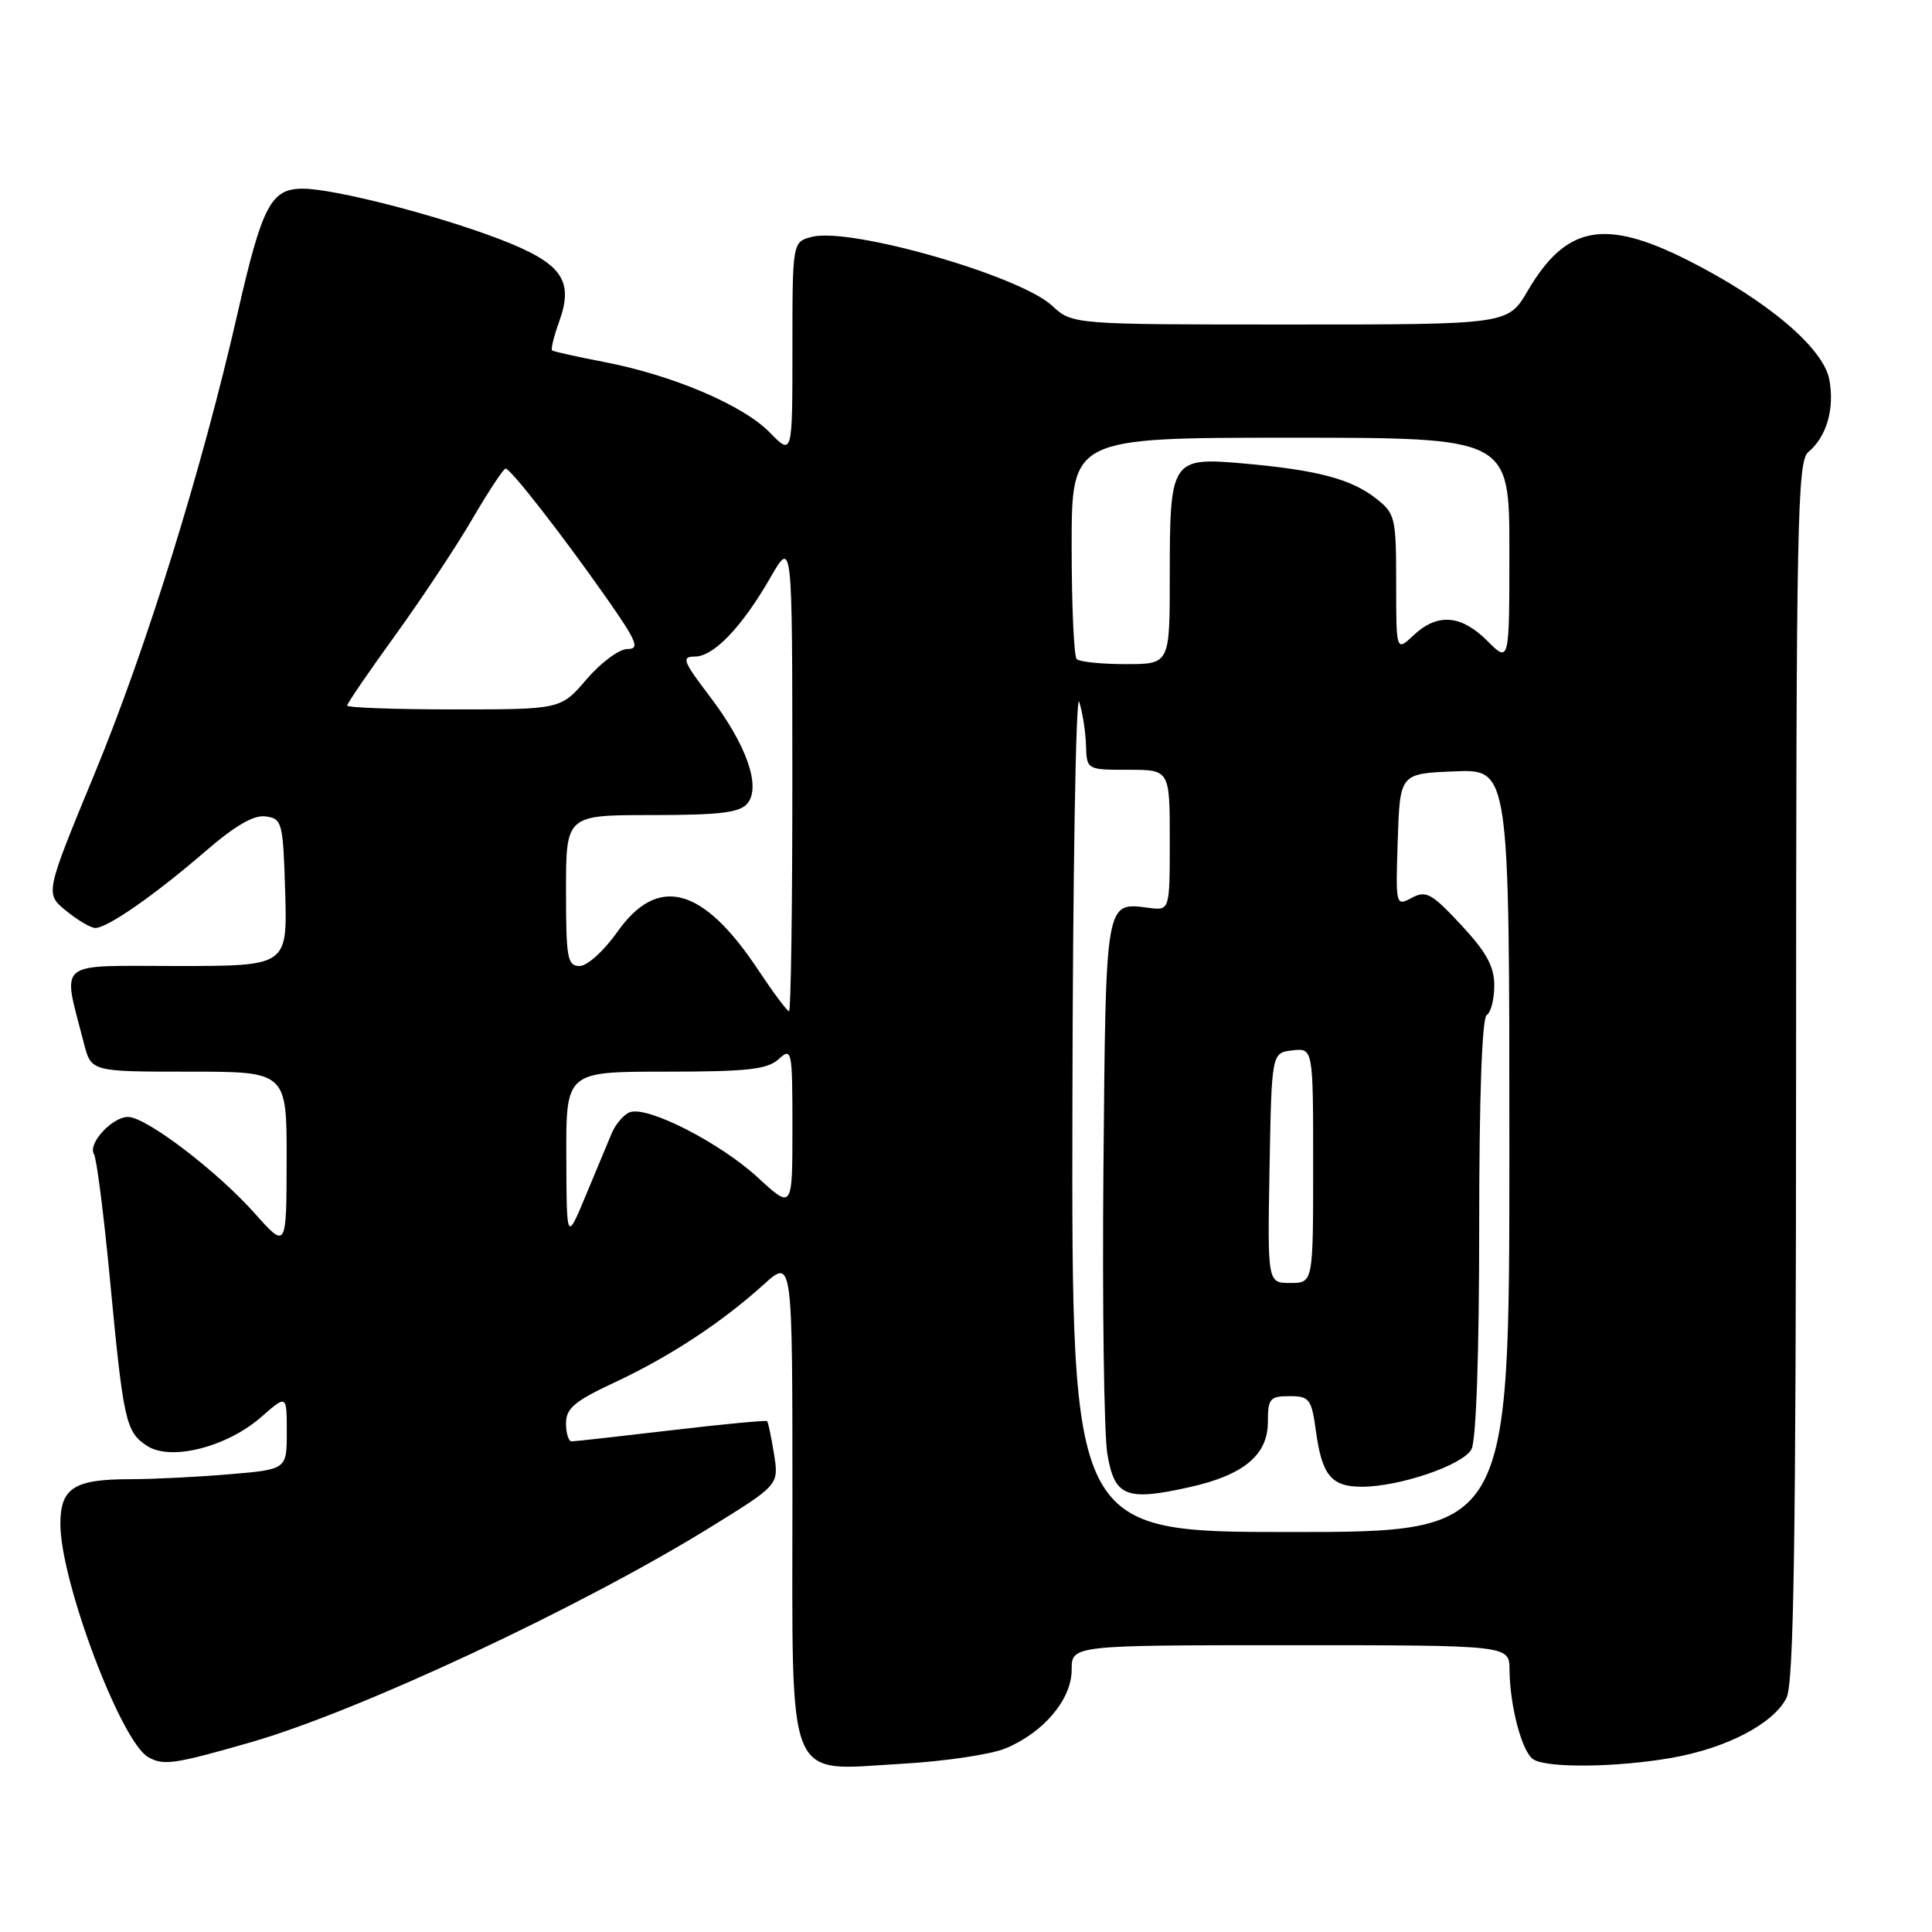 <?xml version="1.0" encoding="UTF-8" standalone="no"?>
<!DOCTYPE svg PUBLIC "-//W3C//DTD SVG 1.1//EN" "http://www.w3.org/Graphics/SVG/1.1/DTD/svg11.dtd" >
<svg xmlns="http://www.w3.org/2000/svg" xmlns:xlink="http://www.w3.org/1999/xlink" version="1.1" viewBox="0 0 256 256">
 <g >
 <path fill="currentColor"
d=" M 33.20 230.87 C 47.52 226.76 77.03 212.95 94.22 202.31 C 103.21 196.75 103.21 196.75 102.56 192.66 C 102.20 190.41 101.79 188.46 101.65 188.31 C 101.50 188.17 95.78 188.71 88.94 189.52 C 82.10 190.32 76.16 190.99 75.75 190.99 C 75.34 191.00 75.00 189.92 75.00 188.59 C 75.00 186.61 76.14 185.65 81.48 183.16 C 88.78 179.74 95.61 175.25 101.21 170.19 C 105.00 166.77 105.00 166.77 105.00 198.38 C 105.00 237.17 103.94 234.59 119.52 233.71 C 125.16 233.39 131.33 232.47 133.24 231.67 C 138.31 229.56 142.00 225.17 142.00 221.26 C 142.00 218.00 142.00 218.00 171.00 218.00 C 200.00 218.00 200.00 218.00 200.02 221.25 C 200.06 226.09 201.68 232.18 203.18 233.13 C 205.03 234.30 214.17 234.20 221.47 232.93 C 228.75 231.66 234.98 228.42 236.72 224.98 C 237.69 223.05 237.97 204.51 237.99 141.87 C 238.00 69.11 238.16 61.12 239.60 59.91 C 242.03 57.90 243.12 54.15 242.39 50.29 C 241.61 46.08 234.07 39.74 223.62 34.47 C 212.58 28.91 207.50 29.89 202.42 38.55 C 199.81 43.00 199.81 43.00 170.96 43.00 C 142.10 43.00 142.10 43.00 139.40 40.50 C 135.11 36.52 112.72 30.10 107.61 31.38 C 105.00 32.04 105.00 32.04 105.00 46.21 C 105.00 60.38 105.00 60.38 101.98 57.29 C 98.43 53.66 89.10 49.70 79.98 47.95 C 76.41 47.27 73.35 46.58 73.16 46.43 C 72.97 46.28 73.39 44.56 74.09 42.62 C 76.07 37.14 74.47 34.89 66.36 31.75 C 58.04 28.54 44.30 25.00 40.11 25.00 C 35.90 25.00 34.74 27.23 31.48 41.50 C 26.77 62.16 19.40 85.88 12.56 102.45 C 5.97 118.40 5.97 118.40 8.73 120.66 C 10.25 121.91 12.00 122.94 12.61 122.96 C 14.17 123.01 20.48 118.62 27.22 112.80 C 31.18 109.38 33.64 107.95 35.22 108.18 C 37.39 108.48 37.51 108.96 37.79 118.25 C 38.07 128.00 38.07 128.00 23.46 128.00 C 7.12 128.00 8.26 127.05 11.12 138.25 C 12.08 142.00 12.08 142.00 25.04 142.00 C 38.00 142.00 38.00 142.00 37.98 153.75 C 37.96 165.50 37.96 165.50 33.73 160.75 C 28.75 155.16 19.35 148.00 16.97 148.00 C 14.86 148.00 11.60 151.54 12.45 152.92 C 12.80 153.49 13.74 160.83 14.54 169.23 C 16.35 188.36 16.65 189.73 19.48 191.58 C 22.62 193.64 30.07 191.75 34.64 187.74 C 38.00 184.79 38.00 184.79 38.00 189.75 C 38.00 194.71 38.00 194.71 30.35 195.35 C 26.14 195.71 20.26 196.00 17.28 196.00 C 9.81 196.00 8.00 197.16 8.00 201.93 C 8.00 209.50 16.01 230.77 19.64 232.83 C 21.66 233.98 23.10 233.77 33.20 230.87 Z  M 142.10 146.75 C 142.15 115.81 142.56 91.62 143.00 93.00 C 143.44 94.38 143.85 96.96 143.90 98.75 C 144.00 102.00 144.00 102.00 149.50 102.00 C 155.00 102.00 155.00 102.00 155.00 111.33 C 155.00 120.65 155.00 120.65 152.25 120.30 C 146.42 119.54 146.53 118.95 146.21 154.87 C 146.05 172.99 146.29 190.00 146.73 192.66 C 147.68 198.33 149.21 198.94 157.69 197.04 C 164.80 195.45 168.00 192.78 168.00 188.43 C 168.00 185.32 168.27 185.00 170.86 185.00 C 173.51 185.00 173.78 185.35 174.37 189.65 C 175.17 195.49 176.41 197.00 180.44 197.00 C 185.46 197.00 193.86 194.13 194.98 192.03 C 195.60 190.88 196.00 179.36 196.00 162.62 C 196.00 145.37 196.37 134.89 197.00 134.50 C 197.55 134.16 198.00 132.40 198.00 130.58 C 198.00 128.06 196.96 126.16 193.60 122.55 C 189.69 118.36 188.96 117.95 187.06 118.97 C 184.94 120.10 184.92 120.03 185.21 111.31 C 185.50 102.50 185.50 102.50 192.75 102.21 C 200.00 101.91 200.00 101.91 200.00 152.46 C 200.00 203.00 200.00 203.00 171.00 203.00 C 142.00 203.00 142.00 203.00 142.10 146.75 Z  M 168.22 154.75 C 168.50 139.50 168.50 139.50 171.25 139.18 C 174.00 138.87 174.00 138.87 174.00 154.43 C 174.00 170.00 174.00 170.00 170.97 170.00 C 167.95 170.00 167.95 170.00 168.22 154.75 Z  M 75.04 153.25 C 75.00 142.00 75.00 142.00 88.17 142.00 C 99.02 142.00 101.66 141.71 103.17 140.35 C 104.93 138.75 105.00 139.09 105.00 149.47 C 105.00 160.25 105.00 160.25 100.43 156.04 C 95.40 151.41 85.77 146.49 83.45 147.38 C 82.64 147.69 81.55 148.97 81.03 150.22 C 80.50 151.47 78.95 155.20 77.58 158.50 C 75.08 164.50 75.08 164.50 75.04 153.25 Z  M 100.45 128.50 C 93.14 117.47 87.16 115.87 81.79 123.50 C 80.02 126.00 77.81 128.00 76.81 128.00 C 75.18 128.00 75.00 126.98 75.00 118.00 C 75.00 108.00 75.00 108.00 86.38 108.00 C 95.38 108.00 98.02 107.68 99.03 106.47 C 100.88 104.24 98.92 98.67 94.03 92.25 C 90.50 87.62 90.27 87.00 92.06 87.00 C 94.57 87.00 98.31 83.09 102.10 76.50 C 104.98 71.50 104.98 71.50 104.99 102.75 C 105.00 119.94 104.80 134.00 104.55 134.00 C 104.31 134.00 102.46 131.52 100.45 128.50 Z  M 46.00 93.49 C 46.00 93.21 48.85 89.04 52.34 84.22 C 55.83 79.39 60.45 72.44 62.59 68.76 C 64.74 65.09 66.72 62.08 67.00 62.09 C 67.66 62.10 74.46 70.82 80.37 79.25 C 84.42 85.04 84.82 86.00 83.13 86.00 C 82.04 86.00 79.62 87.80 77.73 90.00 C 74.31 94.00 74.31 94.00 60.15 94.00 C 52.37 94.00 46.00 93.77 46.00 93.49 Z  M 142.67 87.33 C 142.30 86.97 142.00 80.22 142.00 72.33 C 142.00 58.00 142.00 58.00 171.00 58.00 C 200.00 58.00 200.00 58.00 200.00 72.92 C 200.00 87.85 200.00 87.85 197.08 84.92 C 193.60 81.45 190.47 81.21 187.31 84.17 C 185.00 86.35 185.00 86.35 185.00 77.25 C 185.00 68.61 184.87 68.04 182.37 66.08 C 179.06 63.47 174.56 62.28 164.85 61.42 C 155.17 60.56 155.00 60.83 155.00 76.43 C 155.00 88.00 155.00 88.00 149.17 88.00 C 145.96 88.00 143.03 87.70 142.67 87.33 Z "/>
</g>
</svg>